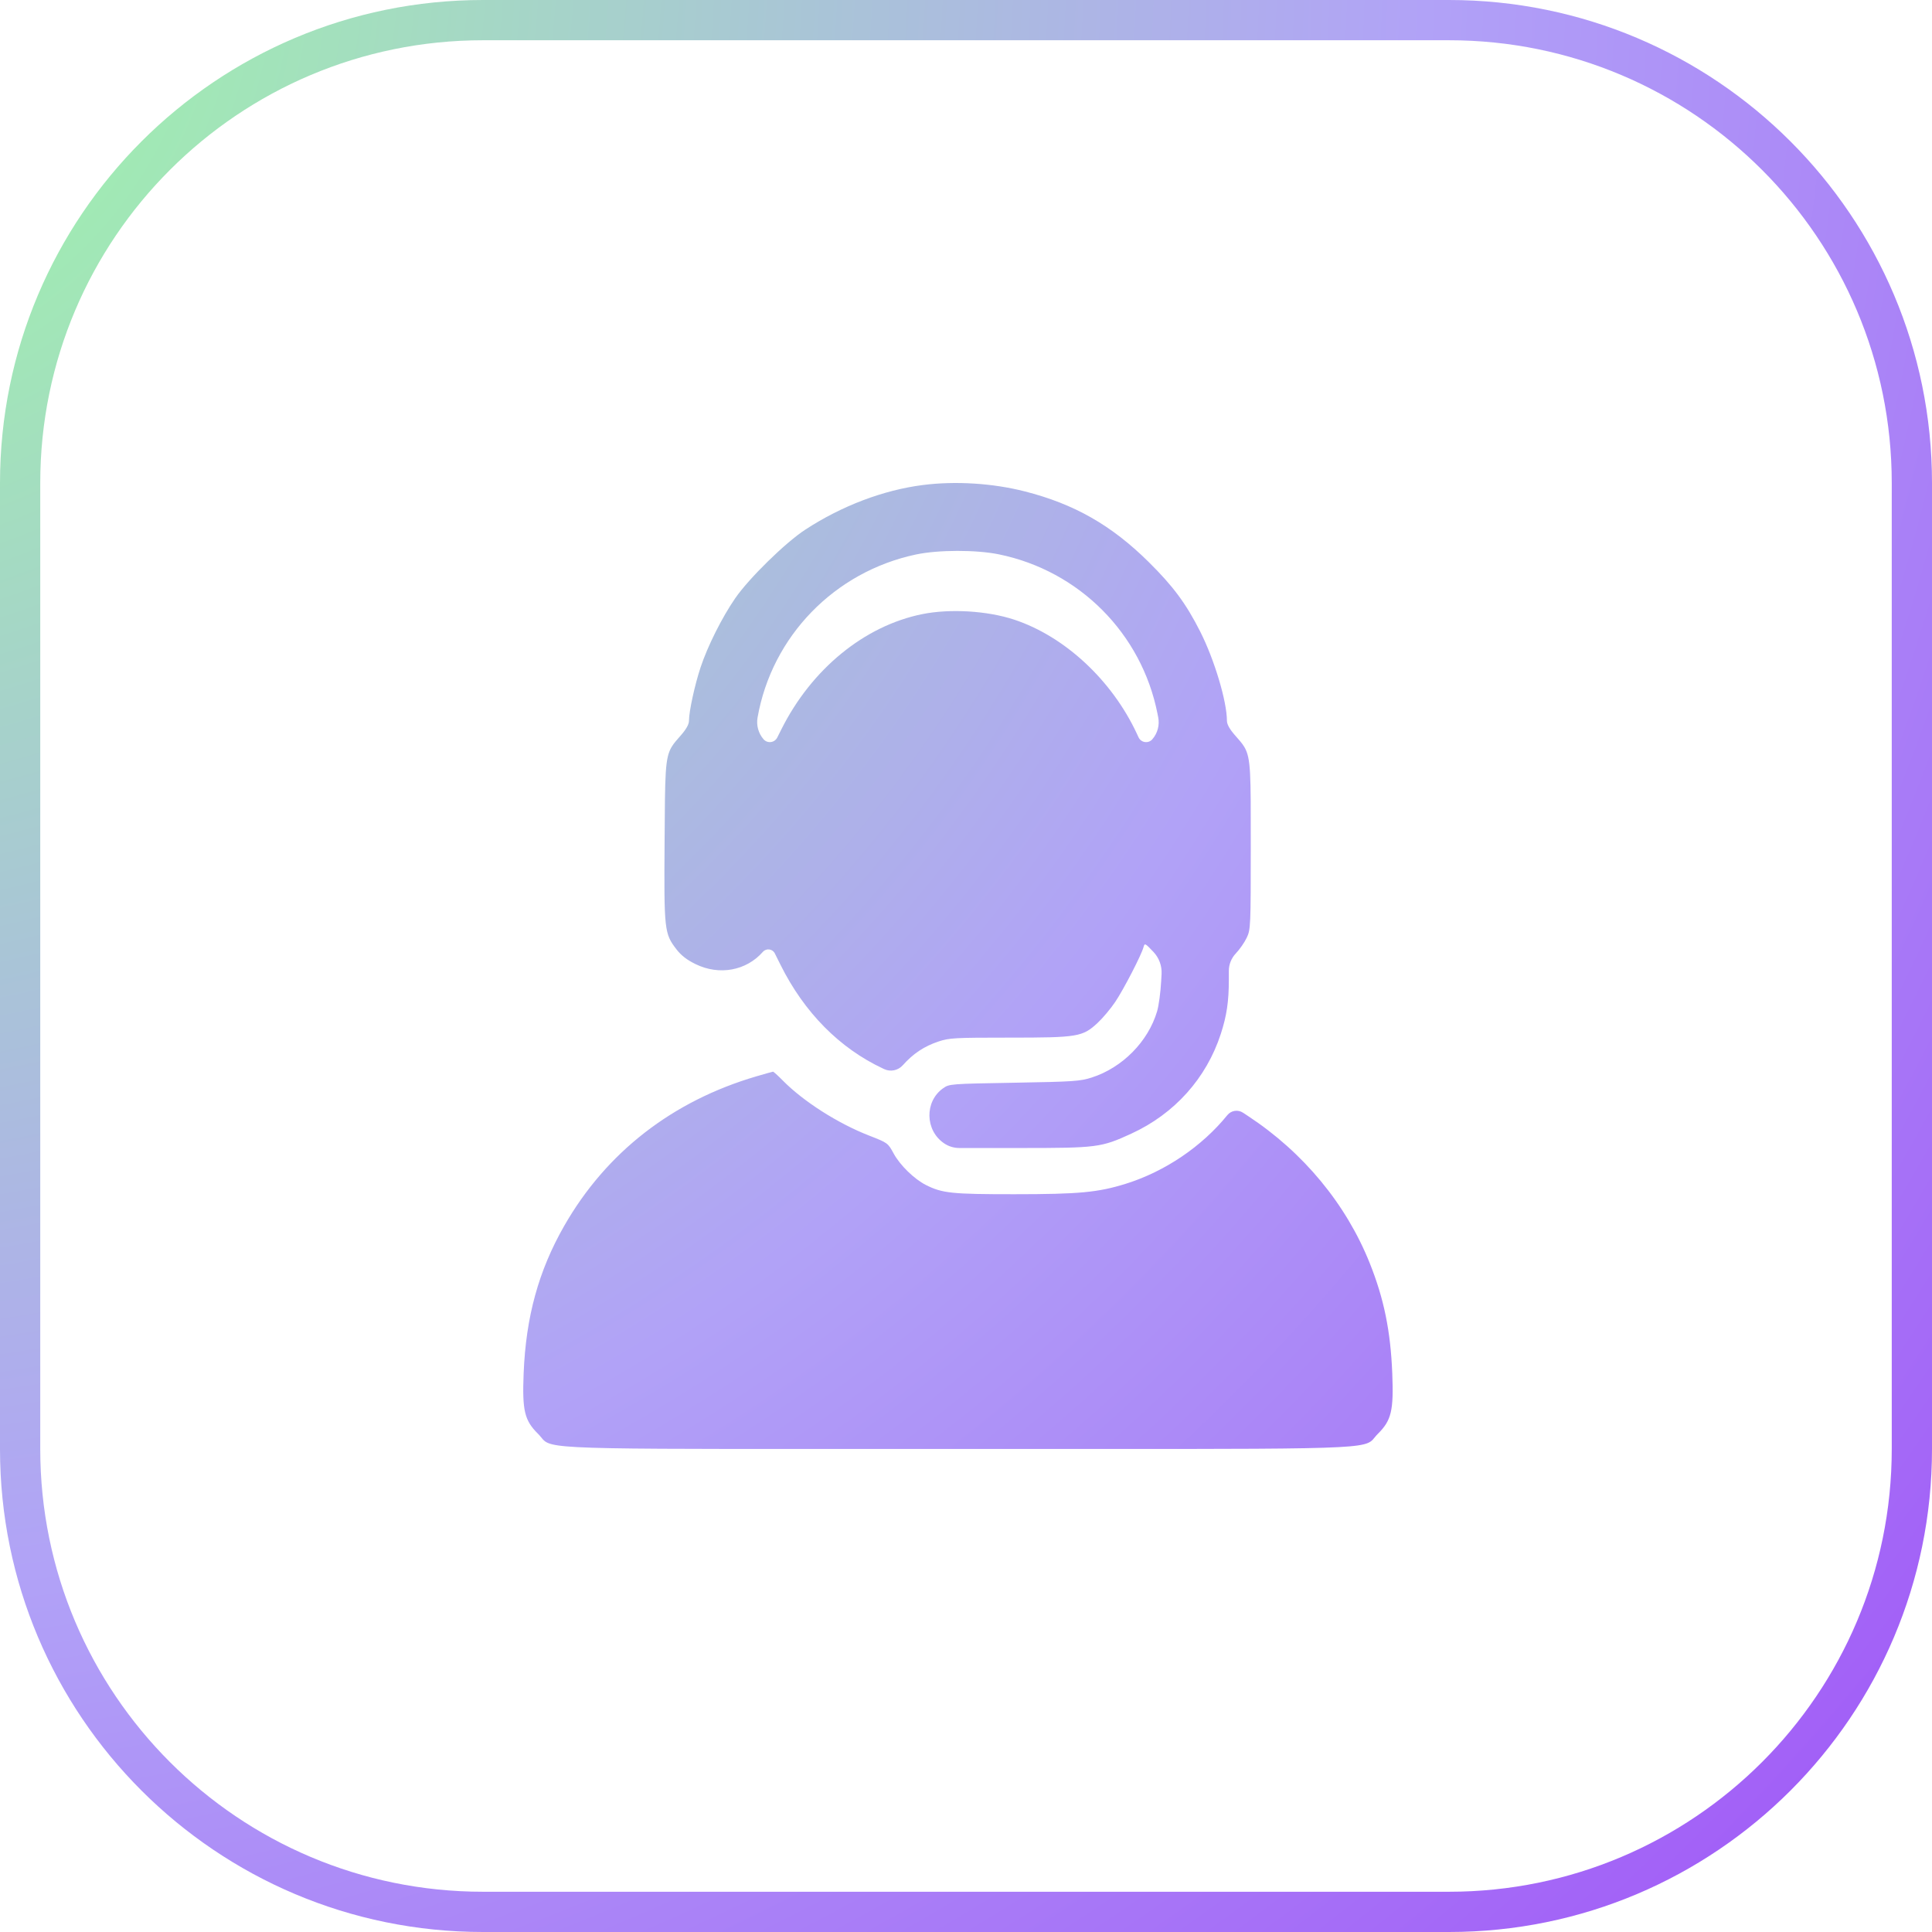 <svg width="96" height="96" viewBox="0 0 96 96" fill="none" xmlns="http://www.w3.org/2000/svg">
<path fill-rule="evenodd" clip-rule="evenodd" d="M24 2H72C84.15 2 94 11.85 94 24V72C94 84.15 84.15 94 72 94H24C11.85 94 2 84.15 2 72V24C2 11.85 11.85 2 24 2ZM0 24C0 10.745 10.745 0 24 0H72C85.255 0 96 10.745 96 24V72C96 85.255 85.255 96 72 96H24C10.745 96 0 85.255 0 72V24ZM40.017 26.316C41.828 25.134 43.899 24.349 45.859 24.1C47.476 23.894 49.322 24.01 50.917 24.416C53.38 25.043 55.228 26.096 57.081 27.929C58.296 29.131 58.935 29.994 59.637 31.381C60.342 32.774 60.965 34.852 60.965 35.812C60.965 35.988 61.097 36.228 61.36 36.528C61.563 36.76 61.714 36.923 61.826 37.109C62.165 37.672 62.15 38.448 62.15 41.995C62.15 46.026 62.143 46.182 61.952 46.59C61.843 46.822 61.598 47.176 61.407 47.376C61.184 47.61 61.06 47.921 61.06 48.244V48.695C61.06 49.763 60.954 50.473 60.662 51.371C59.945 53.58 58.36 55.346 56.211 56.332C54.714 57.019 54.52 57.044 50.674 57.044H47.67C47.399 57.044 47.135 56.963 46.911 56.811C45.96 56.167 45.935 54.73 46.863 54.075C47.169 53.859 47.215 53.855 50.396 53.8C53.35 53.748 53.671 53.727 54.249 53.541C55.77 53.052 57.05 51.756 57.495 50.255C57.578 49.977 57.669 49.301 57.698 48.755L57.718 48.394C57.739 47.99 57.593 47.595 57.315 47.301C56.9 46.863 56.876 46.852 56.822 47.059C56.718 47.45 55.839 49.153 55.415 49.785C55.187 50.124 54.791 50.595 54.535 50.832C53.79 51.521 53.562 51.559 50.139 51.559C47.434 51.559 47.171 51.573 46.633 51.752C45.92 51.99 45.374 52.353 44.859 52.932C44.626 53.193 44.25 53.271 43.933 53.123L43.881 53.098C41.719 52.088 39.964 50.313 38.784 47.943L38.501 47.375C38.387 47.145 38.076 47.105 37.906 47.298C37.081 48.236 35.742 48.481 34.567 47.909C34.136 47.7 33.849 47.478 33.617 47.177C33.009 46.39 32.992 46.232 33.023 41.794C33.046 38.435 33.039 37.672 33.374 37.113C33.486 36.925 33.637 36.76 33.84 36.528C34.103 36.228 34.235 35.988 34.235 35.812C34.235 35.351 34.519 34.045 34.81 33.164C35.157 32.114 35.875 30.68 36.531 29.729C37.216 28.734 39.027 26.961 40.017 26.316ZM57.513 35.452C56.723 31.475 53.625 28.364 49.638 27.546C48.506 27.314 46.628 27.317 45.515 27.552C41.469 28.408 38.354 31.614 37.643 35.654C37.575 36.038 37.684 36.438 37.94 36.733C38.133 36.955 38.49 36.91 38.622 36.646L38.826 36.24C40.326 33.245 42.947 31.1 45.819 30.517C47.2 30.237 49.059 30.348 50.396 30.79C52.906 31.621 55.249 33.797 56.487 36.45L56.575 36.639C56.701 36.908 57.063 36.959 57.258 36.735C57.52 36.434 57.628 36.029 57.55 35.638L57.513 35.452ZM28.034 60.915C30.121 57.263 33.41 54.705 37.594 53.48C38.014 53.357 38.382 53.254 38.41 53.251C38.438 53.249 38.651 53.441 38.884 53.678C39.904 54.719 41.63 55.822 43.192 56.429C44.113 56.788 44.121 56.794 44.408 57.322C44.72 57.897 45.431 58.59 46.005 58.88C46.818 59.291 47.296 59.341 50.392 59.34C53.619 59.34 54.557 59.252 55.942 58.82C57.881 58.215 59.721 56.971 60.985 55.411C61.175 55.176 61.512 55.124 61.765 55.29L62.015 55.455C64.765 57.263 66.889 59.832 68.063 62.768C68.77 64.537 69.097 66.139 69.181 68.248C69.254 70.093 69.138 70.579 68.468 71.243C68.354 71.355 68.293 71.45 68.216 71.532C67.727 72.052 66.628 71.998 47.6 71.998C28.572 71.998 27.473 72.052 26.984 71.532C26.907 71.45 26.846 71.355 26.732 71.243C26.061 70.579 25.946 70.093 26.019 68.248C26.131 65.434 26.76 63.145 28.034 60.915Z" fill="url(#paint0_radial_93_119)"/>
<defs>
<radialGradient id="paint0_radial_93_119" cx="0" cy="0" r="1" gradientUnits="userSpaceOnUse" gradientTransform="translate(-9.5 5.01781e-06) rotate(38.917) scale(156.8)">
<stop stop-color="#9CFFA0"/>
<stop offset="0.504" stop-color="#B1A2F7"/>
<stop offset="1" stop-color="#9B40F7"/>
</radialGradient>
</defs>
</svg>
